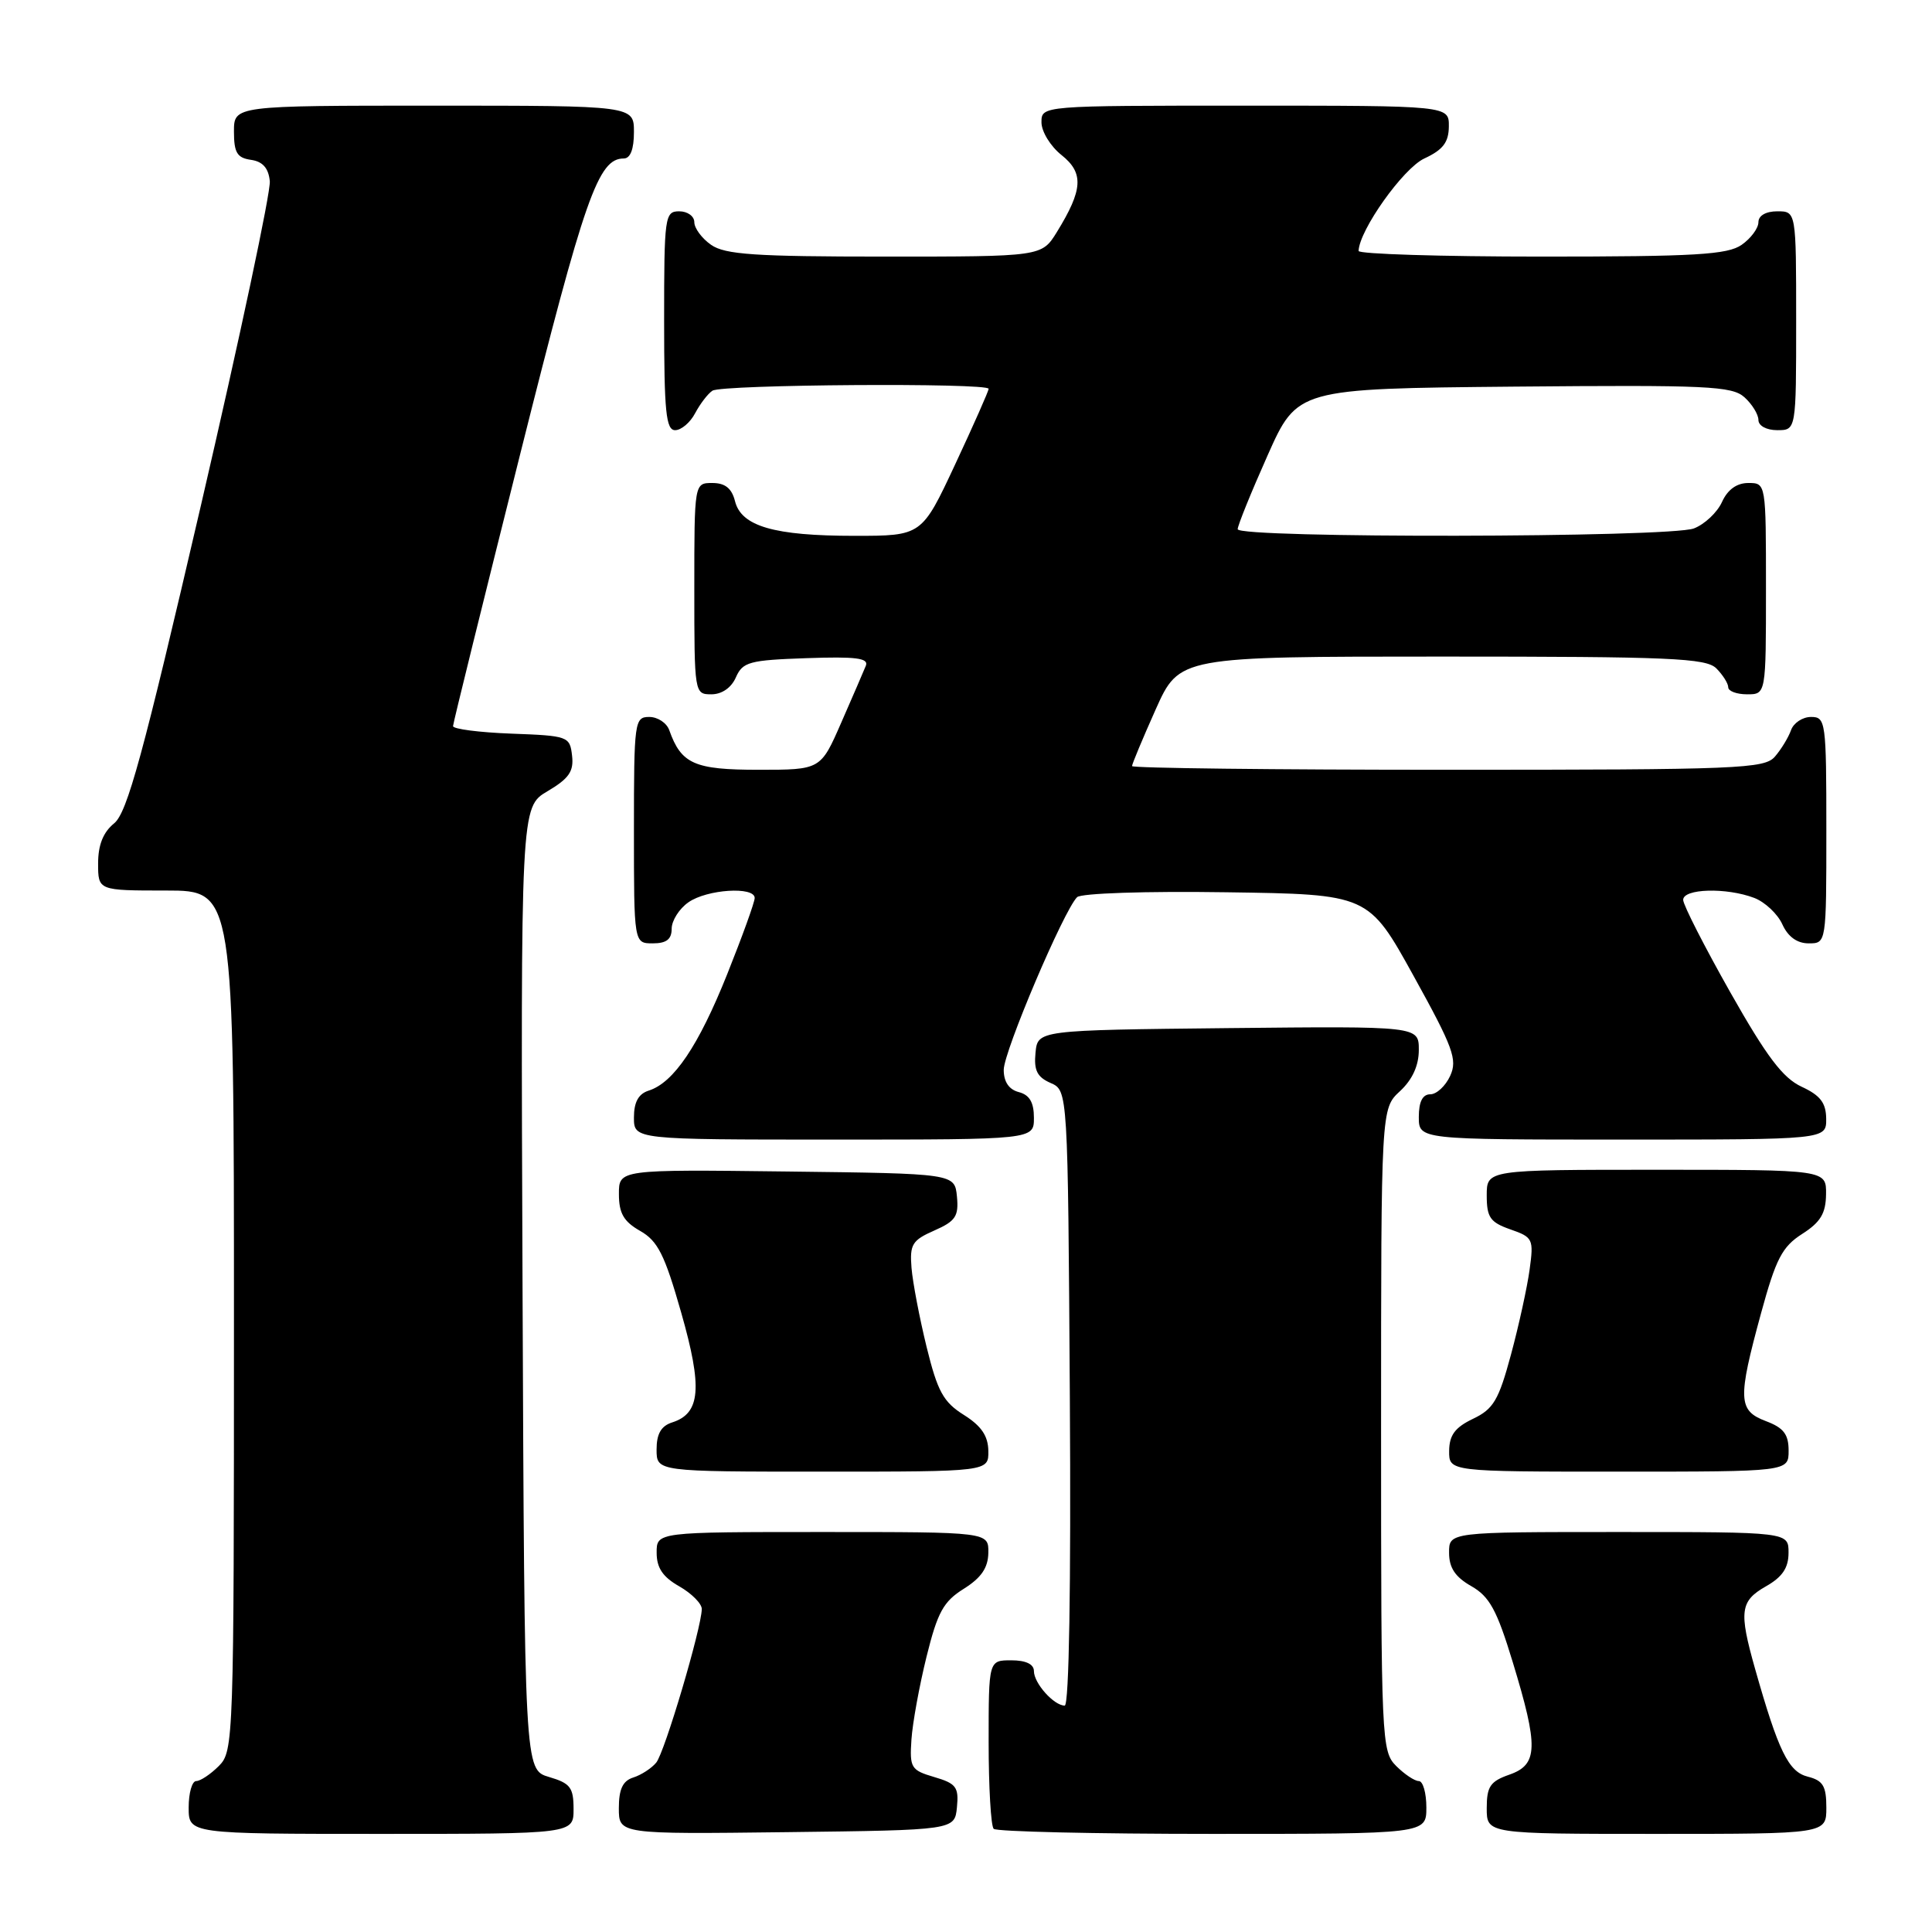 <?xml version="1.0" encoding="UTF-8" standalone="no"?>
<!DOCTYPE svg PUBLIC "-//W3C//DTD SVG 1.1//EN" "http://www.w3.org/Graphics/SVG/1.1/DTD/svg11.dtd" >
<svg xmlns="http://www.w3.org/2000/svg" xmlns:xlink="http://www.w3.org/1999/xlink" version="1.1" viewBox="0 0 256 256">
 <g >
 <path fill="currentColor"
d=" M 76.00 239.71 C 76.00 236.85 75.57 236.29 72.75 235.46 C 69.50 234.50 69.50 234.50 69.24 170.72 C 68.99 106.94 68.99 106.94 72.55 104.84 C 75.39 103.16 76.05 102.21 75.80 100.12 C 75.51 97.57 75.28 97.49 67.75 97.21 C 63.49 97.05 60.01 96.60 60.03 96.21 C 60.04 95.82 64.05 79.61 68.92 60.20 C 77.51 25.98 79.26 21.00 82.65 21.00 C 83.53 21.00 84.00 19.77 84.00 17.50 C 84.00 14.00 84.00 14.00 57.50 14.00 C 31.00 14.00 31.00 14.00 31.00 17.43 C 31.00 20.23 31.42 20.92 33.25 21.18 C 34.81 21.40 35.58 22.27 35.75 24.00 C 35.90 25.38 31.79 44.70 26.63 66.94 C 18.93 100.10 16.86 107.69 15.12 109.10 C 13.67 110.28 13.00 111.96 13.00 114.41 C 13.00 118.00 13.00 118.00 22.00 118.00 C 31.00 118.00 31.00 118.00 31.00 175.00 C 31.00 230.67 30.95 232.05 29.00 234.00 C 27.90 235.10 26.55 236.00 26.00 236.00 C 25.45 236.00 25.00 237.57 25.00 239.50 C 25.00 243.00 25.00 243.00 50.50 243.00 C 76.00 243.00 76.00 243.00 76.00 239.71 Z  M 126.80 239.47 C 127.06 236.81 126.70 236.32 123.80 235.47 C 120.71 234.56 120.52 234.25 120.77 230.50 C 120.92 228.30 121.82 223.36 122.77 219.52 C 124.23 213.63 125.00 212.21 127.71 210.52 C 130.03 209.06 130.93 207.74 130.96 205.75 C 131.00 203.00 131.00 203.00 109.00 203.00 C 87.00 203.00 87.00 203.00 87.01 205.75 C 87.01 207.75 87.82 208.96 90.01 210.20 C 91.65 211.14 92.99 212.49 92.99 213.20 C 92.96 215.71 88.07 232.21 86.95 233.56 C 86.33 234.31 84.96 235.20 83.91 235.53 C 82.52 235.97 82.00 237.07 82.00 239.59 C 82.00 243.04 82.00 243.04 104.25 242.77 C 126.50 242.50 126.50 242.50 126.80 239.47 Z  M 189.00 239.50 C 189.00 237.57 188.55 236.00 188.00 236.00 C 187.45 236.00 186.10 235.10 185.00 234.00 C 183.06 232.06 183.00 230.67 183.00 189.45 C 183.00 146.90 183.00 146.90 185.50 144.59 C 187.15 143.06 188.00 141.20 188.00 139.12 C 188.00 135.97 188.00 135.97 162.75 136.23 C 137.50 136.50 137.50 136.50 137.21 139.50 C 136.98 141.83 137.43 142.72 139.21 143.50 C 141.50 144.50 141.50 144.50 141.76 185.25 C 141.92 210.19 141.66 226.00 141.08 226.00 C 139.65 226.00 137.00 223.04 137.00 221.43 C 137.00 220.51 135.93 220.00 134.00 220.00 C 131.00 220.00 131.00 220.00 131.00 230.83 C 131.00 236.79 131.30 241.97 131.67 242.33 C 132.03 242.70 145.08 243.00 160.67 243.00 C 189.00 243.00 189.00 243.00 189.00 239.50 Z  M 242.00 239.52 C 242.00 236.66 241.56 235.93 239.55 235.42 C 236.98 234.78 235.65 232.05 232.54 221.07 C 230.40 213.50 230.58 212.15 233.99 210.20 C 236.18 208.96 236.99 207.75 236.99 205.75 C 237.00 203.00 237.00 203.00 214.50 203.00 C 192.00 203.00 192.00 203.00 192.01 205.75 C 192.01 207.74 192.82 208.96 194.95 210.17 C 197.37 211.55 198.34 213.32 200.44 220.22 C 203.88 231.50 203.81 233.82 200.00 235.15 C 197.46 236.04 197.00 236.72 197.00 239.60 C 197.00 243.00 197.00 243.00 219.50 243.00 C 242.00 243.00 242.00 243.00 242.00 239.52 Z  M 130.96 192.25 C 130.93 190.26 130.03 188.94 127.71 187.48 C 125.00 185.78 124.23 184.38 122.78 178.48 C 121.84 174.64 120.94 169.93 120.78 168.00 C 120.53 164.89 120.87 164.34 123.80 163.05 C 126.62 161.81 127.05 161.16 126.80 158.55 C 126.50 155.50 126.50 155.50 104.25 155.23 C 82.00 154.96 82.00 154.96 82.01 158.23 C 82.01 160.76 82.64 161.86 84.82 163.10 C 87.16 164.43 88.07 166.23 90.26 173.92 C 93.11 183.90 92.83 187.28 89.06 188.48 C 87.60 188.95 87.00 189.99 87.00 192.07 C 87.00 195.00 87.00 195.00 109.00 195.00 C 131.00 195.00 131.00 195.00 130.96 192.25 Z  M 237.00 192.22 C 237.00 190.05 236.34 189.19 234.00 188.31 C 230.30 186.91 230.23 185.43 233.35 174.00 C 235.32 166.79 236.14 165.20 238.80 163.50 C 241.23 161.95 241.93 160.78 241.96 158.25 C 242.00 155.00 242.00 155.00 219.50 155.00 C 197.00 155.00 197.00 155.00 197.00 158.40 C 197.00 161.31 197.45 161.96 200.13 162.90 C 203.12 163.94 203.24 164.17 202.68 168.24 C 202.36 170.58 201.25 175.65 200.21 179.50 C 198.58 185.54 197.89 186.71 195.18 188.00 C 192.80 189.14 192.04 190.16 192.02 192.25 C 192.00 195.00 192.00 195.00 214.50 195.00 C 237.00 195.00 237.00 195.00 237.00 192.22 Z  M 137.00 148.12 C 137.00 146.07 136.42 145.08 135.00 144.71 C 133.69 144.37 133.00 143.35 133.00 141.76 C 133.00 139.34 140.94 120.66 142.72 118.88 C 143.24 118.36 151.83 118.07 162.49 118.23 C 181.33 118.50 181.33 118.50 187.30 129.30 C 192.56 138.81 193.14 140.40 192.16 142.55 C 191.54 143.90 190.36 145.00 189.52 145.00 C 188.50 145.00 188.00 145.98 188.00 148.00 C 188.00 151.00 188.00 151.00 215.00 151.00 C 242.00 151.00 242.00 151.00 241.98 148.25 C 241.96 146.14 241.21 145.15 238.73 144.00 C 236.23 142.84 234.10 140.02 229.28 131.50 C 225.86 125.45 223.05 119.94 223.03 119.25 C 222.99 117.74 228.75 117.57 232.45 118.98 C 233.86 119.52 235.54 121.09 236.17 122.48 C 236.92 124.13 238.13 125.00 239.66 125.00 C 242.00 125.00 242.00 125.00 242.00 110.00 C 242.00 95.59 241.92 95.00 239.97 95.00 C 238.85 95.00 237.66 95.79 237.32 96.75 C 236.98 97.71 236.02 99.29 235.19 100.25 C 233.81 101.86 230.46 102.00 191.85 102.00 C 168.83 102.00 150.00 101.78 150.00 101.51 C 150.00 101.24 151.41 97.86 153.13 94.01 C 156.27 87.00 156.27 87.00 191.06 87.00 C 221.36 87.00 226.06 87.20 227.43 88.57 C 228.29 89.44 229.00 90.56 229.00 91.07 C 229.00 91.58 230.12 92.00 231.50 92.00 C 234.00 92.00 234.00 92.00 234.00 78.00 C 234.00 64.00 234.00 64.00 231.66 64.00 C 230.13 64.00 228.92 64.87 228.17 66.52 C 227.54 67.91 225.86 69.48 224.45 70.02 C 221.22 71.25 164.00 71.34 164.00 70.12 C 164.00 69.63 165.78 65.24 167.95 60.37 C 171.90 51.50 171.90 51.50 200.60 51.23 C 226.25 51.00 229.50 51.15 231.15 52.64 C 232.17 53.56 233.00 54.92 233.00 55.65 C 233.00 56.42 234.07 57.00 235.50 57.00 C 238.00 57.00 238.00 57.00 238.00 42.50 C 238.00 28.00 238.00 28.00 235.50 28.00 C 233.99 28.00 233.00 28.57 233.00 29.44 C 233.00 30.24 232.00 31.59 230.78 32.44 C 228.91 33.75 224.63 34.00 204.28 34.00 C 190.92 34.00 180.01 33.66 180.02 33.25 C 180.11 30.49 185.93 22.30 188.73 21.00 C 191.21 19.85 191.96 18.86 191.98 16.75 C 192.00 14.00 192.00 14.00 165.00 14.00 C 138.00 14.00 138.00 14.00 138.00 16.21 C 138.00 17.43 139.19 19.38 140.65 20.54 C 143.64 22.92 143.50 25.13 140.04 30.75 C 138.03 34.00 138.03 34.00 117.24 34.00 C 100.04 34.00 96.06 33.73 94.22 32.44 C 93.00 31.59 92.00 30.24 92.00 29.44 C 92.00 28.65 91.10 28.00 90.00 28.00 C 88.09 28.00 88.00 28.67 88.00 42.50 C 88.00 54.57 88.25 57.00 89.46 57.00 C 90.27 57.00 91.46 55.99 92.11 54.75 C 92.77 53.51 93.79 52.17 94.40 51.77 C 95.63 50.94 131.00 50.70 131.00 51.52 C 131.00 51.80 129.01 56.30 126.57 61.52 C 122.14 71.00 122.14 71.00 113.22 71.00 C 102.57 71.00 98.22 69.74 97.39 66.40 C 96.96 64.70 96.08 64.00 94.39 64.00 C 92.00 64.00 92.00 64.00 92.00 78.00 C 92.00 91.88 92.02 92.00 94.26 92.00 C 95.65 92.00 96.91 91.13 97.51 89.75 C 98.41 87.71 99.29 87.47 106.87 87.21 C 113.41 86.98 115.13 87.20 114.73 88.21 C 114.44 88.92 112.98 92.31 111.47 95.75 C 108.74 102.00 108.74 102.00 100.52 102.00 C 92.00 102.00 90.27 101.23 88.68 96.75 C 88.34 95.79 87.15 95.00 86.03 95.00 C 84.08 95.00 84.00 95.59 84.00 110.00 C 84.00 125.00 84.00 125.00 86.50 125.00 C 88.31 125.00 89.00 124.46 89.00 123.06 C 89.00 121.99 90.00 120.41 91.22 119.56 C 93.68 117.83 100.00 117.43 100.00 118.99 C 100.00 119.54 98.36 124.08 96.36 129.08 C 92.56 138.58 89.27 143.46 85.96 144.51 C 84.60 144.94 84.00 146.03 84.00 148.07 C 84.00 151.00 84.00 151.00 110.50 151.00 C 137.00 151.00 137.00 151.00 137.00 148.12 Z "/>
</g>
</svg>